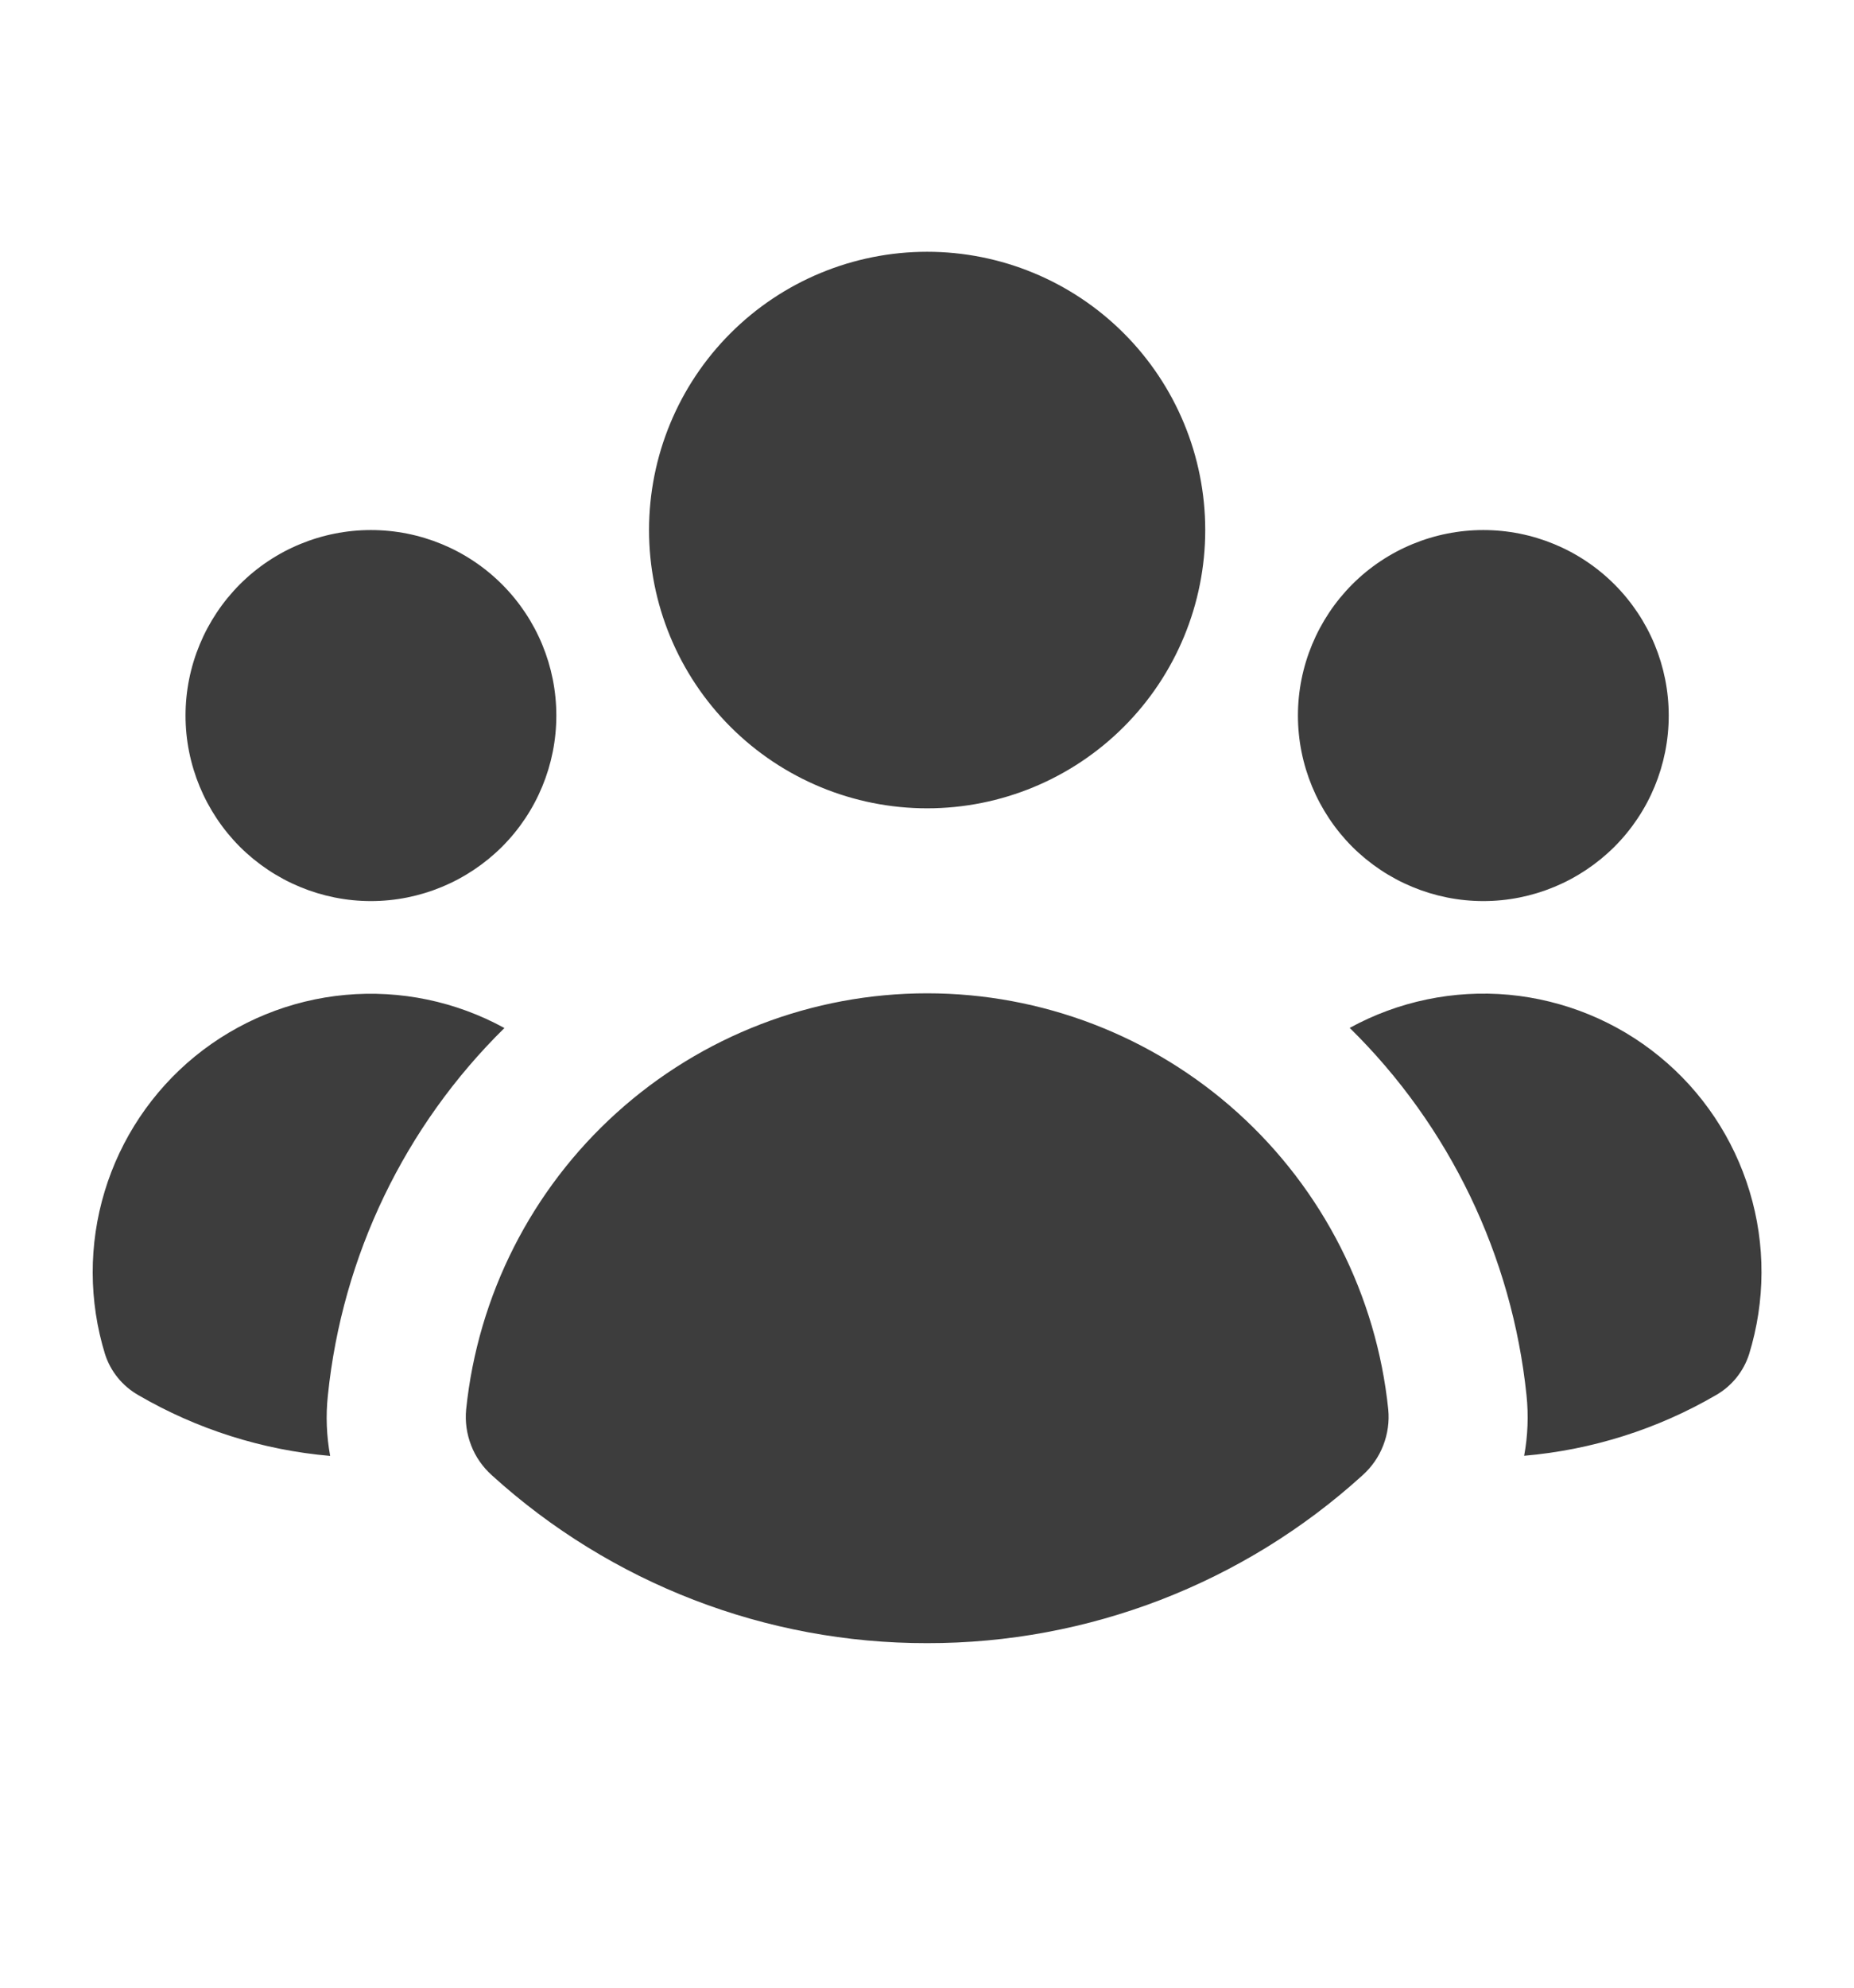 <?xml version="1.0" encoding="UTF-8" standalone="no"?><svg width='14' height='15' viewBox='0 0 14 15' fill='none' xmlns='http://www.w3.org/2000/svg'>
<path d='M7.001 6.1C7.558 6.1 8.092 5.879 8.486 5.485C8.88 5.091 9.101 4.557 9.101 4C9.101 3.443 8.88 2.909 8.486 2.515C8.092 2.121 7.558 1.9 7.001 1.9C6.444 1.9 5.91 2.121 5.516 2.515C5.122 2.909 4.901 3.443 4.901 4C4.901 4.557 5.122 5.091 5.516 5.485C5.91 5.879 6.444 6.1 7.001 6.1ZM4.201 5.4C4.201 5.771 4.054 6.127 3.791 6.39C3.528 6.652 3.172 6.8 2.801 6.8C2.43 6.8 2.074 6.652 1.811 6.39C1.549 6.127 1.401 5.771 1.401 5.4C1.401 5.029 1.549 4.673 1.811 4.41C2.074 4.147 2.43 4 2.801 4C3.172 4 3.528 4.147 3.791 4.41C4.054 4.673 4.201 5.029 4.201 5.4ZM1.044 10.528C0.925 10.46 0.835 10.35 0.793 10.219C0.67 9.819 0.669 9.392 0.79 8.992C0.911 8.592 1.148 8.237 1.472 7.972C1.796 7.708 2.191 7.546 2.608 7.508C3.024 7.47 3.442 7.557 3.809 7.758C3.056 8.498 2.584 9.478 2.476 10.529C2.459 10.684 2.466 10.838 2.493 10.987C1.982 10.943 1.487 10.786 1.044 10.528ZM11.509 10.986C12.02 10.942 12.515 10.786 12.958 10.528C13.077 10.46 13.166 10.35 13.208 10.219C13.331 9.819 13.333 9.392 13.212 8.992C13.091 8.591 12.854 8.236 12.53 7.972C12.206 7.707 11.81 7.546 11.394 7.507C10.977 7.469 10.559 7.556 10.192 7.757C10.946 8.497 11.418 9.478 11.527 10.529C11.543 10.682 11.537 10.836 11.509 10.987V10.986ZM12.601 5.4C12.601 5.771 12.454 6.127 12.191 6.39C11.928 6.652 11.572 6.8 11.201 6.8C10.83 6.8 10.474 6.652 10.211 6.39C9.949 6.127 9.801 5.771 9.801 5.4C9.801 5.029 9.949 4.673 10.211 4.41C10.474 4.147 10.83 4 11.201 4C11.572 4 11.928 4.147 12.191 4.41C12.454 4.673 12.601 5.029 12.601 5.4ZM3.714 11.133C3.645 11.071 3.591 10.994 3.558 10.908C3.524 10.821 3.511 10.728 3.52 10.636C3.609 9.775 4.014 8.977 4.657 8.397C5.3 7.817 6.135 7.496 7.001 7.496C7.867 7.496 8.703 7.817 9.346 8.397C9.989 8.977 10.394 9.775 10.483 10.636C10.492 10.728 10.479 10.821 10.445 10.908C10.412 10.994 10.358 11.071 10.289 11.133C9.389 11.95 8.216 12.402 7.001 12.4C5.786 12.402 4.614 11.95 3.714 11.133Z' fill='#3D3D3D'/>
</svg>
